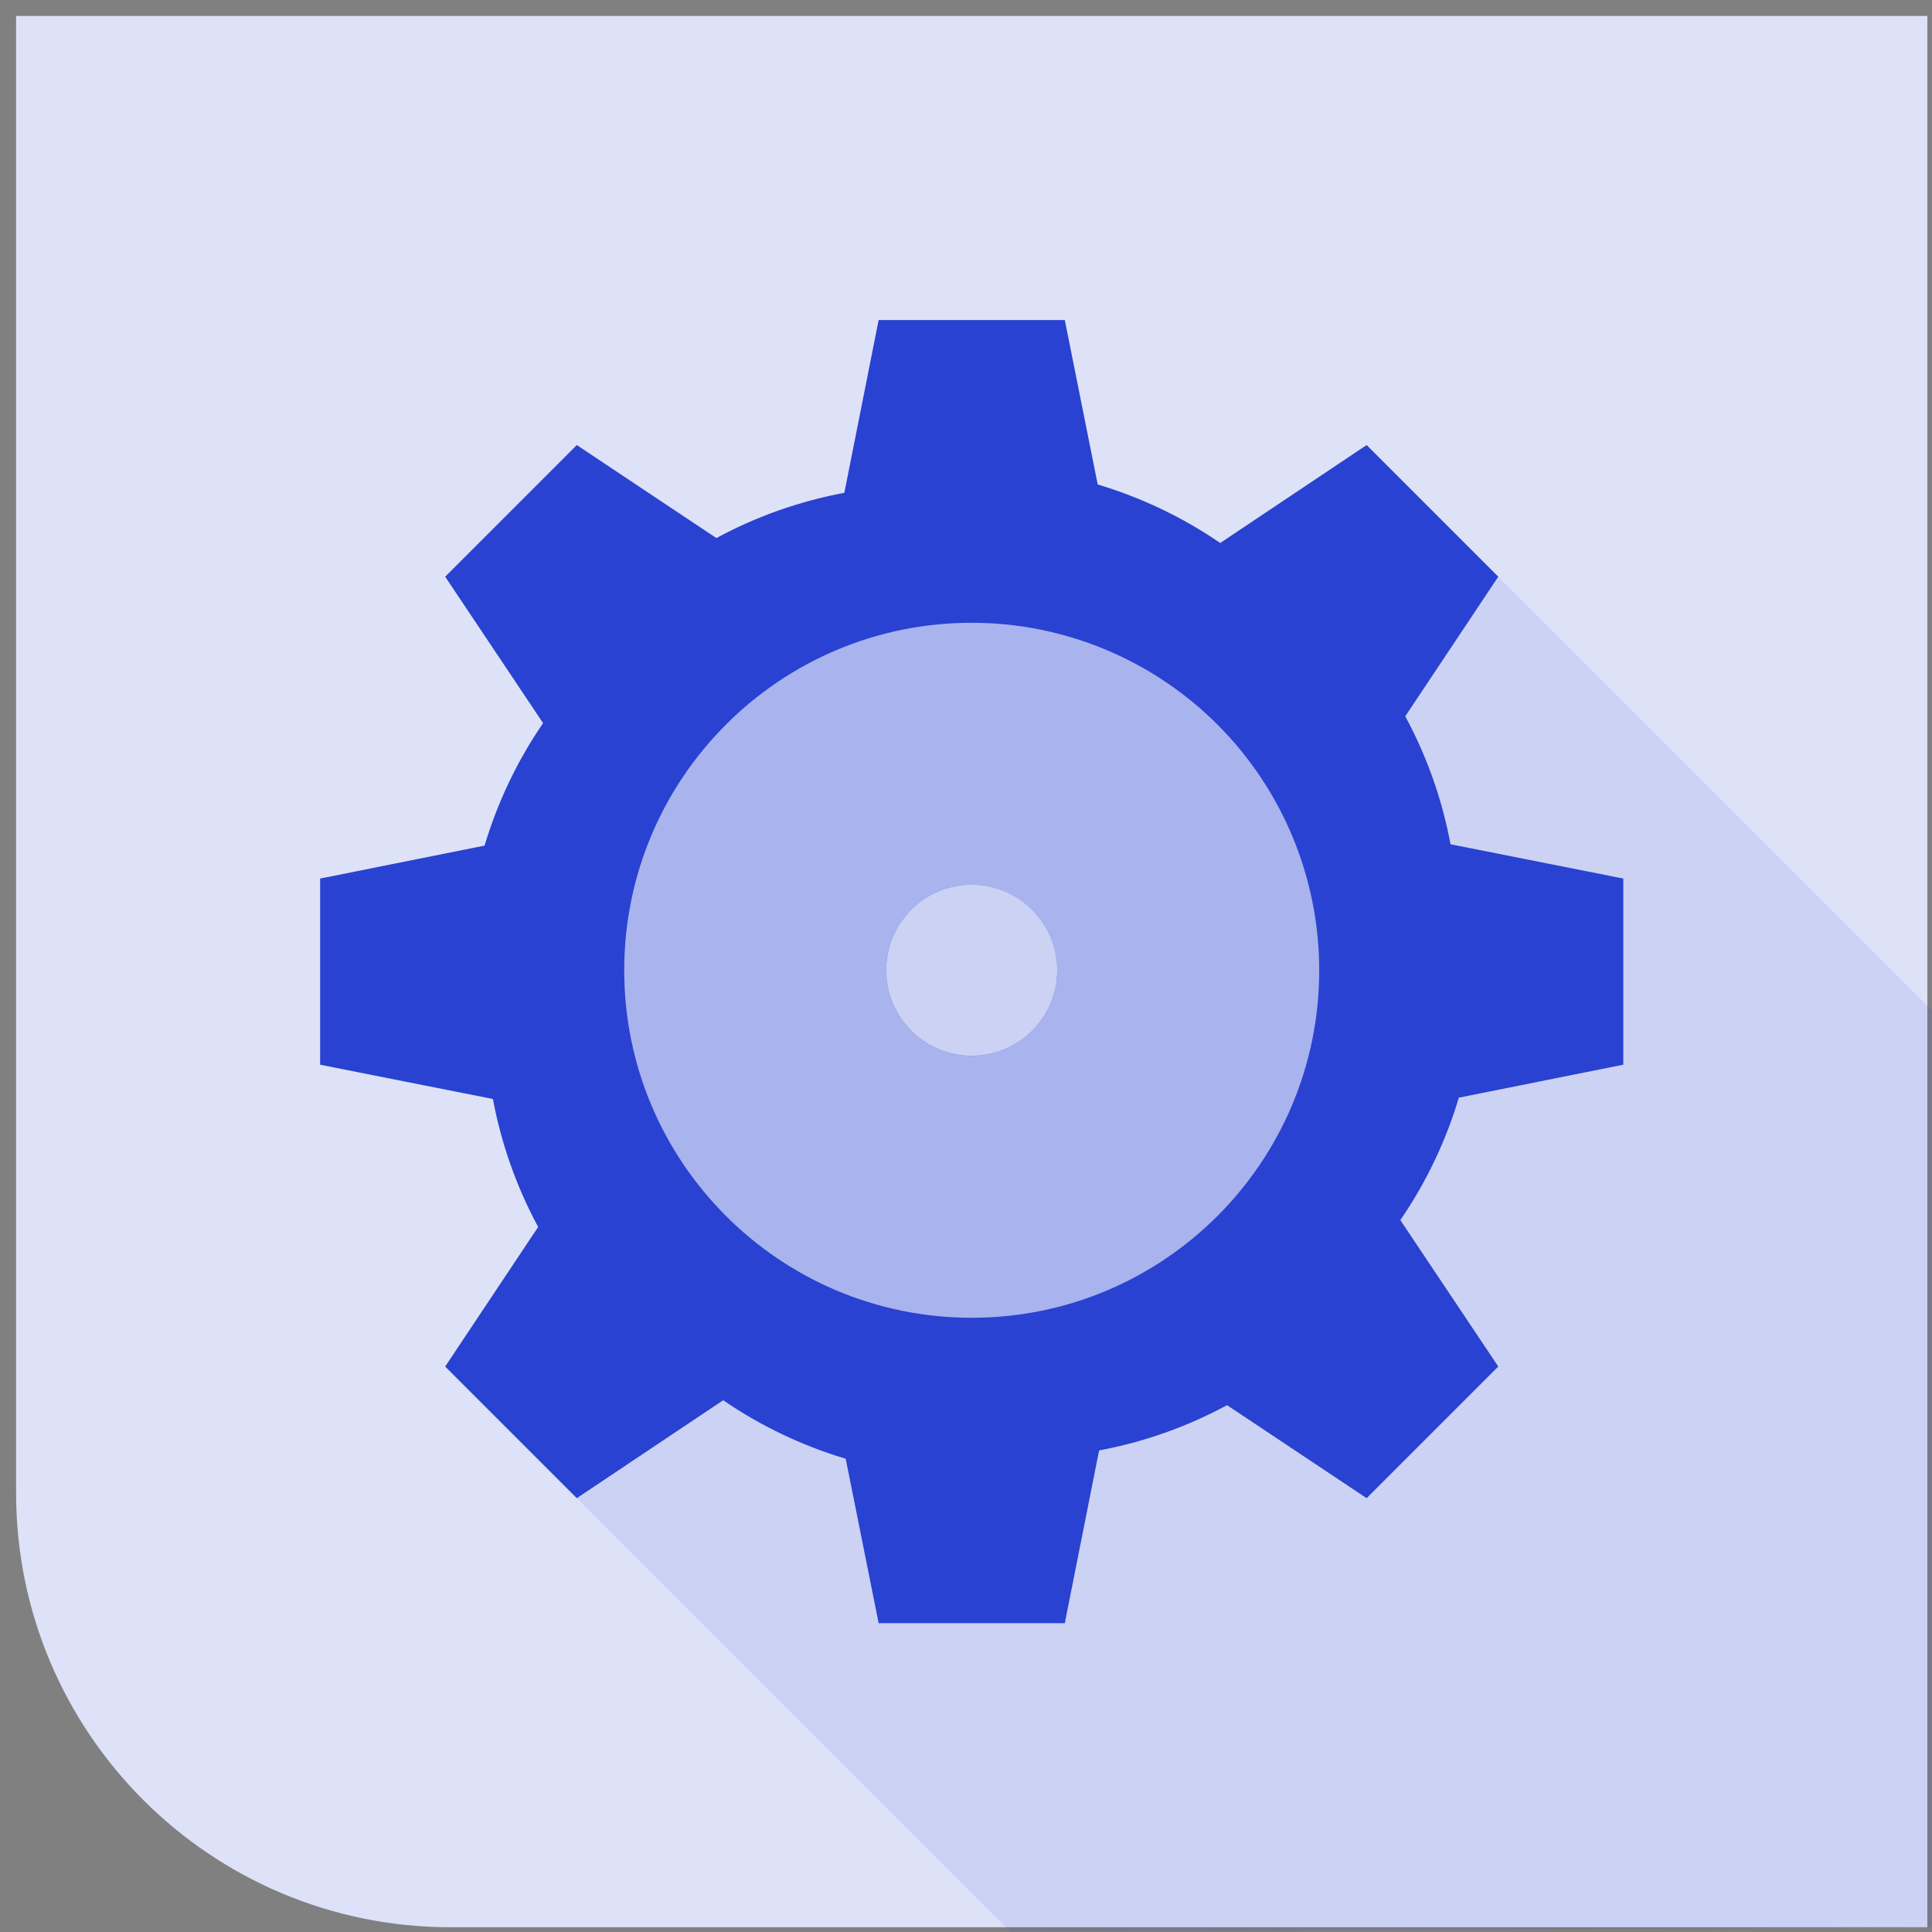 <?xml version="1.0" encoding="UTF-8"?>
<svg width="64px" height="64px" viewBox="0 0 64 64" version="1.1" xmlns="http://www.w3.org/2000/svg" xmlns:xlink="http://www.w3.org/1999/xlink">
    <rect x="0" y="0" width="64" height="64" fill="#808080" stroke="none"/>
    <title>07-1-08-robotics integrators@3x</title>
    <g id="-------About-Us" stroke="none" stroke-width="1" fill="none" fill-rule="evenodd">
        <g id="07-1-1-About-Us-1920" transform="translate(-1424, -5633)" fill-rule="nonzero">
            <g id="07-1-08-robotics-integrators" transform="translate(1424.533, 5633.529)">
                <g id="bg" fill="#DEE2F8">
                    <path d="M6.21724894e-15,6.32827124e-15 L63.313,6.32827124e-15 L63.313,63.313 L14.389,63.313 C6.442,63.313 6.21724894e-15,56.871 6.21724894e-15,48.924 L6.21724894e-15,6.32827124e-15 Z" id="Path"></path>
                </g>
                <g id="shadow" transform="translate(14.214, 14.214)" fill="#2942D1" opacity="0.1">
                    <polygon id="Path" points="0 30.525 18.725 49.25 49.253 49.099 49.253 18.728 30.525 -1.77635684e-15"></polygon>
                </g>
                <g id="Слой_1" transform="translate(10.072, 10.073)">
                    <path d="M43.169,24.668 L43.169,18.501 L37.445,17.365 C37.169,15.882 36.663,14.452 35.946,13.126 L39.027,8.502 L34.666,4.141 L29.816,7.385 C28.572,6.532 27.203,5.879 25.758,5.447 L24.668,0 L18.501,0 L17.365,5.723 C15.882,6 14.452,6.505 13.126,7.222 L8.502,4.141 L4.142,8.502 L7.385,13.352 C6.533,14.596 5.879,15.965 5.447,17.41 L-3.55271368e-15,18.501 L-3.55271368e-15,24.668 L5.723,25.804 C6,27.286 6.505,28.716 7.222,30.043 L4.142,34.666 L8.502,39.027 L13.352,35.783 C14.596,36.636 15.965,37.289 17.41,37.721 L18.501,43.168 L24.668,43.168 L25.804,37.445 C27.286,37.169 28.716,36.663 30.043,35.946 L34.666,39.027 L39.027,34.666 L35.783,29.816 C36.636,28.572 37.29,27.203 37.721,25.759 L43.169,24.668 Z M21.584,30.486 C16.643,30.486 12.638,26.48 12.638,21.539 C12.638,16.598 16.643,12.593 21.584,12.593 C26.525,12.593 30.531,16.598 30.531,21.539 C30.531,23.912 29.588,26.188 27.91,27.865 C26.232,29.543 23.957,30.486 21.584,30.486 Z" id="Shape" fill="#2942D1"></path>
                    <path d="M21.584,10.028 C15.226,10.028 10.073,15.182 10.073,21.539 C10.073,27.897 15.227,33.051 21.584,33.051 C27.942,33.051 33.096,27.897 33.096,21.539 C33.096,18.486 31.883,15.558 29.724,13.399 C27.565,11.24 24.637,10.028 21.584,10.028 Z M21.584,24.372 C20.019,24.372 18.751,23.104 18.751,21.539 C18.751,19.975 20.019,18.706 21.584,18.706 C23.149,18.706 24.417,19.975 24.417,21.539 C24.417,23.104 23.149,24.372 21.584,24.372 L21.584,24.372 Z" id="Shape" fill="#2942D1"></path>
                    <g id="Group" opacity="0.6" transform="translate(10.073, 10.028)" fill="#FFFFFF">
                        <path d="M11.511,0 C5.154,0 0,5.154 0,11.512 C0,17.869 5.154,23.023 11.512,23.023 C17.869,23.023 23.023,17.869 23.023,11.512 C23.023,8.458 21.81,5.53 19.651,3.372 C17.492,1.213 14.564,0 11.511,0 Z M11.511,14.345 C9.947,14.345 8.678,13.076 8.678,11.512 C8.678,9.947 9.947,8.679 11.511,8.679 C13.076,8.679 14.344,9.947 14.344,11.512 C14.344,13.076 13.076,14.344 11.511,14.345 L11.511,14.345 Z" id="Shape"></path>
                    </g>
                </g>
            </g>
        </g>
    </g>
</svg>